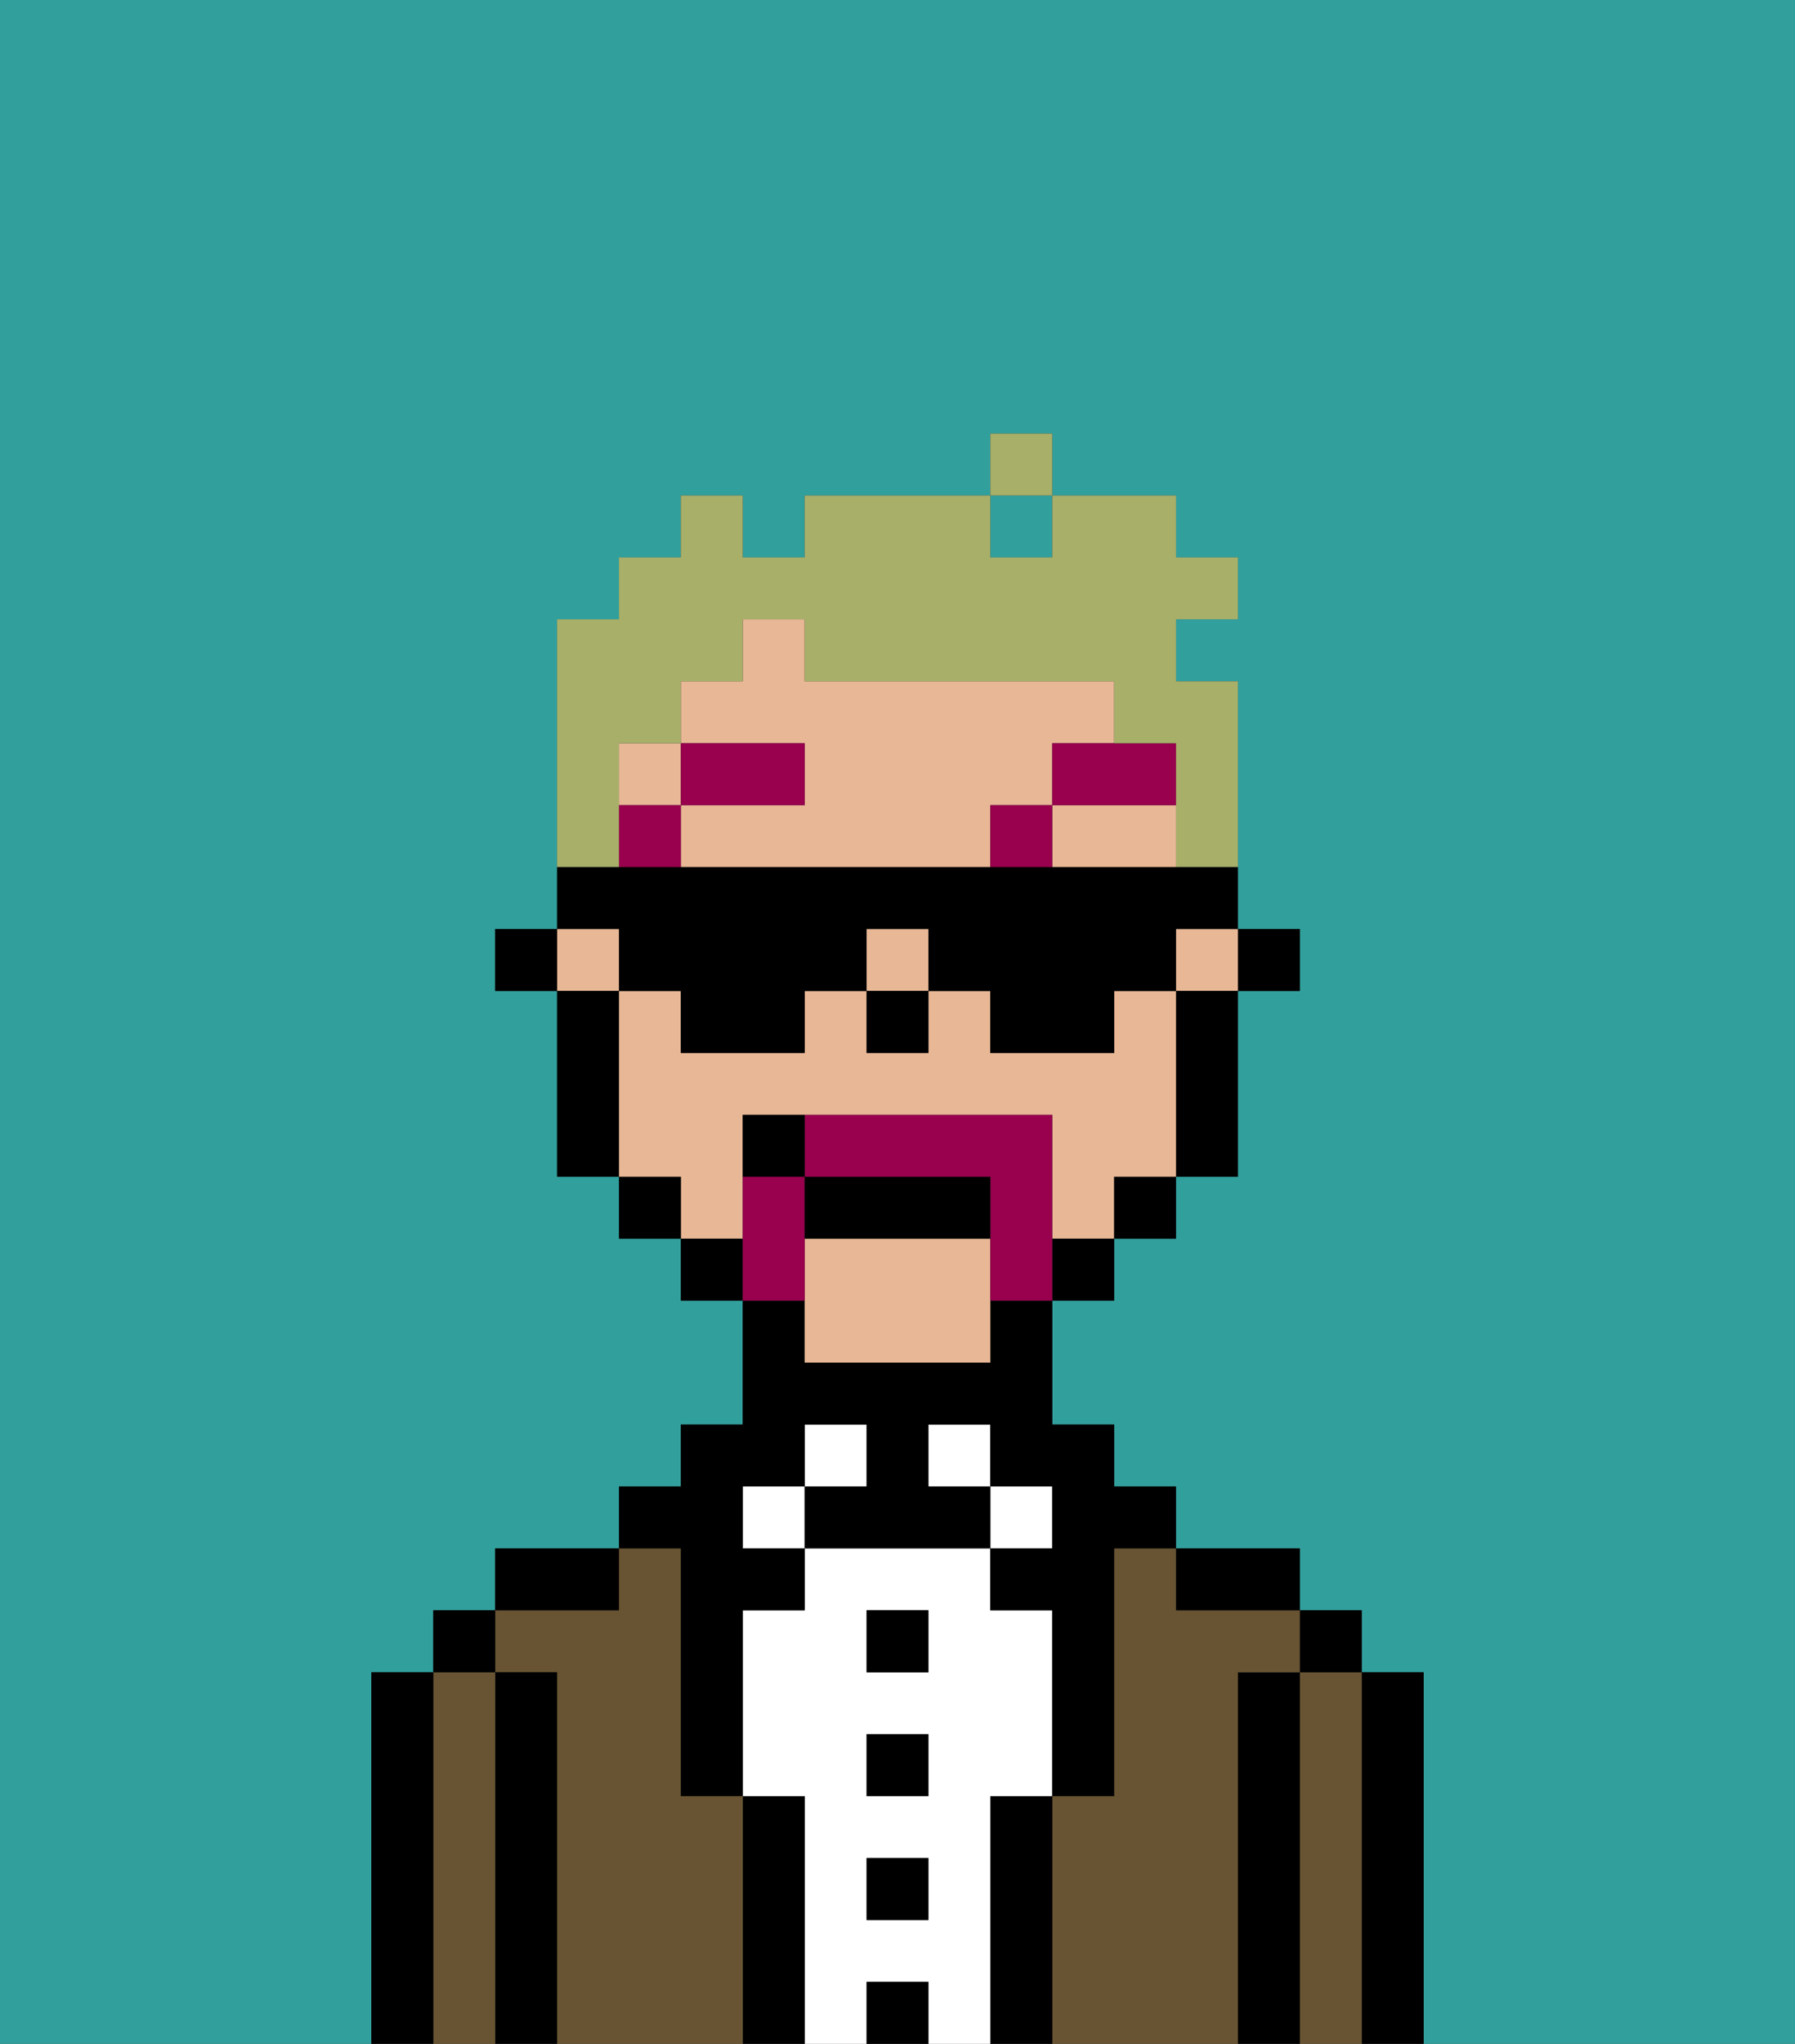 <svg xmlns="http://www.w3.org/2000/svg" viewBox="0 0 29 33"><rect x="0" y="0" width="29" height="33" fill="#333333" stroke="none"/><defs><style>polygon,rect,path{shape-rendering:crispedges;}.bb285-1{fill:#31a09d;}.bb285-2{fill:#000000;}.bb285-3{fill:#685432;}.bb285-4{fill:#ffffff;}.bb285-5{fill:#e8b795;}.bb285-6{fill:#99004d;}.bb285-7{fill:#99004d;}.bb285-8{fill:#a7af69;}</style></defs><rect class="bb285-1" x="16" y="8" width="1" height="1"/><path class="bb285-1" d="M0,33H6V27H7V26H8V25h2V24h1V23h1V21H11V20H10V19H9V16H8V15H9V10h1V9h1V8h1V9h1V8h3V7h1V8h2V9h1v1H19v1h1v4h1v1H20v3H19v1H18v1H17v2h1v1h1v1h2v1h1v1h1v6h6V0H0Z"/><path class="bb285-2" d="M23,27H22v6h1V27Z"/><path class="bb285-3" d="M22,27H21v6h1V27Z"/><rect class="bb285-2" x="21" y="26" width="1" height="1"/><path class="bb285-2" d="M21,27H20v6h1V27Z"/><path class="bb285-3" d="M20,27h1V26H19V25H18v4H17v4h3V27Z"/><path class="bb285-2" d="M20,26h1V25H19v1Z"/><path class="bb285-2" d="M17,29H16v4h1V29Z"/><rect class="bb285-4" x="16" y="24" width="1" height="1"/><path class="bb285-4" d="M16,29h1V26H16V25H13v1H12v3h1v4h1V32h1v1h1V29Zm-1,2H14V30h1Zm0-2H14V28h1Zm0-2H14V26h1Z"/><rect class="bb285-4" x="15" y="23" width="1" height="1"/><rect class="bb285-2" x="14" y="32" width="1" height="1"/><rect class="bb285-2" x="14" y="30" width="1" height="1"/><rect class="bb285-2" x="14" y="28" width="1" height="1"/><rect class="bb285-2" x="14" y="26" width="1" height="1"/><rect class="bb285-4" x="13" y="23" width="1" height="1"/><path class="bb285-2" d="M13,29H12v4h1V29Z"/><rect class="bb285-4" x="12" y="24" width="1" height="1"/><path class="bb285-3" d="M12,29H11V25H10v1H8v1H9v6h3V29Z"/><path class="bb285-2" d="M11,26v3h1V26h1V25H12V24h1V23h1v1H13v1h3V24H15V23h1v1h1v1H16v1h1v3h1V25h1V24H18V23H17V21H16v1H13V21H12v2H11v1H10v1h1Z"/><path class="bb285-2" d="M10,25H8v1h2Z"/><path class="bb285-2" d="M9,27H8v6H9V27Z"/><path class="bb285-3" d="M8,27H7v6H8V27Z"/><rect class="bb285-2" x="7" y="26" width="1" height="1"/><path class="bb285-2" d="M7,27H6v6H7V27Z"/><rect class="bb285-2" x="20" y="15" width="1" height="1"/><path class="bb285-5" d="M13,20v2h3V20Z"/><rect class="bb285-5" x="14" y="15" width="1" height="1"/><path class="bb285-5" d="M17,13v1h2V13Z"/><path class="bb285-5" d="M12,19V18h5v2h1V19h1V16H18v1H16V16H15v1H14V16H13v1H11V16H10v3h1v1h1Z"/><rect class="bb285-5" x="9" y="15" width="1" height="1"/><path class="bb285-5" d="M17,13V12h1V11H13V10H12v1H11v1h2v1H11v1h5V13Z"/><rect class="bb285-5" x="19" y="15" width="1" height="1"/><rect class="bb285-5" x="10" y="12" width="1" height="1"/><path class="bb285-2" d="M19,17v2h1V16H19Z"/><rect class="bb285-2" x="18" y="19" width="1" height="1"/><rect class="bb285-2" x="17" y="20" width="1" height="1"/><rect class="bb285-2" x="11" y="20" width="1" height="1"/><rect class="bb285-2" x="10" y="19" width="1" height="1"/><path class="bb285-2" d="M10,16H9v3h1V16Z"/><rect class="bb285-2" x="8" y="15" width="1" height="1"/><rect class="bb285-2" x="14" y="16" width="1" height="1"/><rect class="bb285-6" x="10" y="13" width="1" height="1"/><rect class="bb285-6" x="11" y="12" width="2" height="1"/><rect class="bb285-6" x="16" y="13" width="1" height="1"/><path class="bb285-6" d="M17,13h2V12H17Z"/><path class="bb285-7" d="M17,19V18H13v1h3v2h1V19Z"/><path class="bb285-7" d="M13,20V19H12v2h1Z"/><path class="bb285-2" d="M16,19H13v1h3Z"/><path class="bb285-2" d="M12,18v1h1V18Z"/><path class="bb285-8" d="M10,13V12h1V11h1V10h1v1h5v1h1v2h1V11H19V10h1V9H19V8H17V9H16V8H13V9H12V8H11V9H10v1H9v4h1Z"/><rect class="bb285-8" x="16" y="7" width="1" height="1"/><path class="bb285-2" d="M10,16h1v1h2V16h1V15h1v1h1v1h2V16h1V15h1V14H9v1h1Z"/></svg>